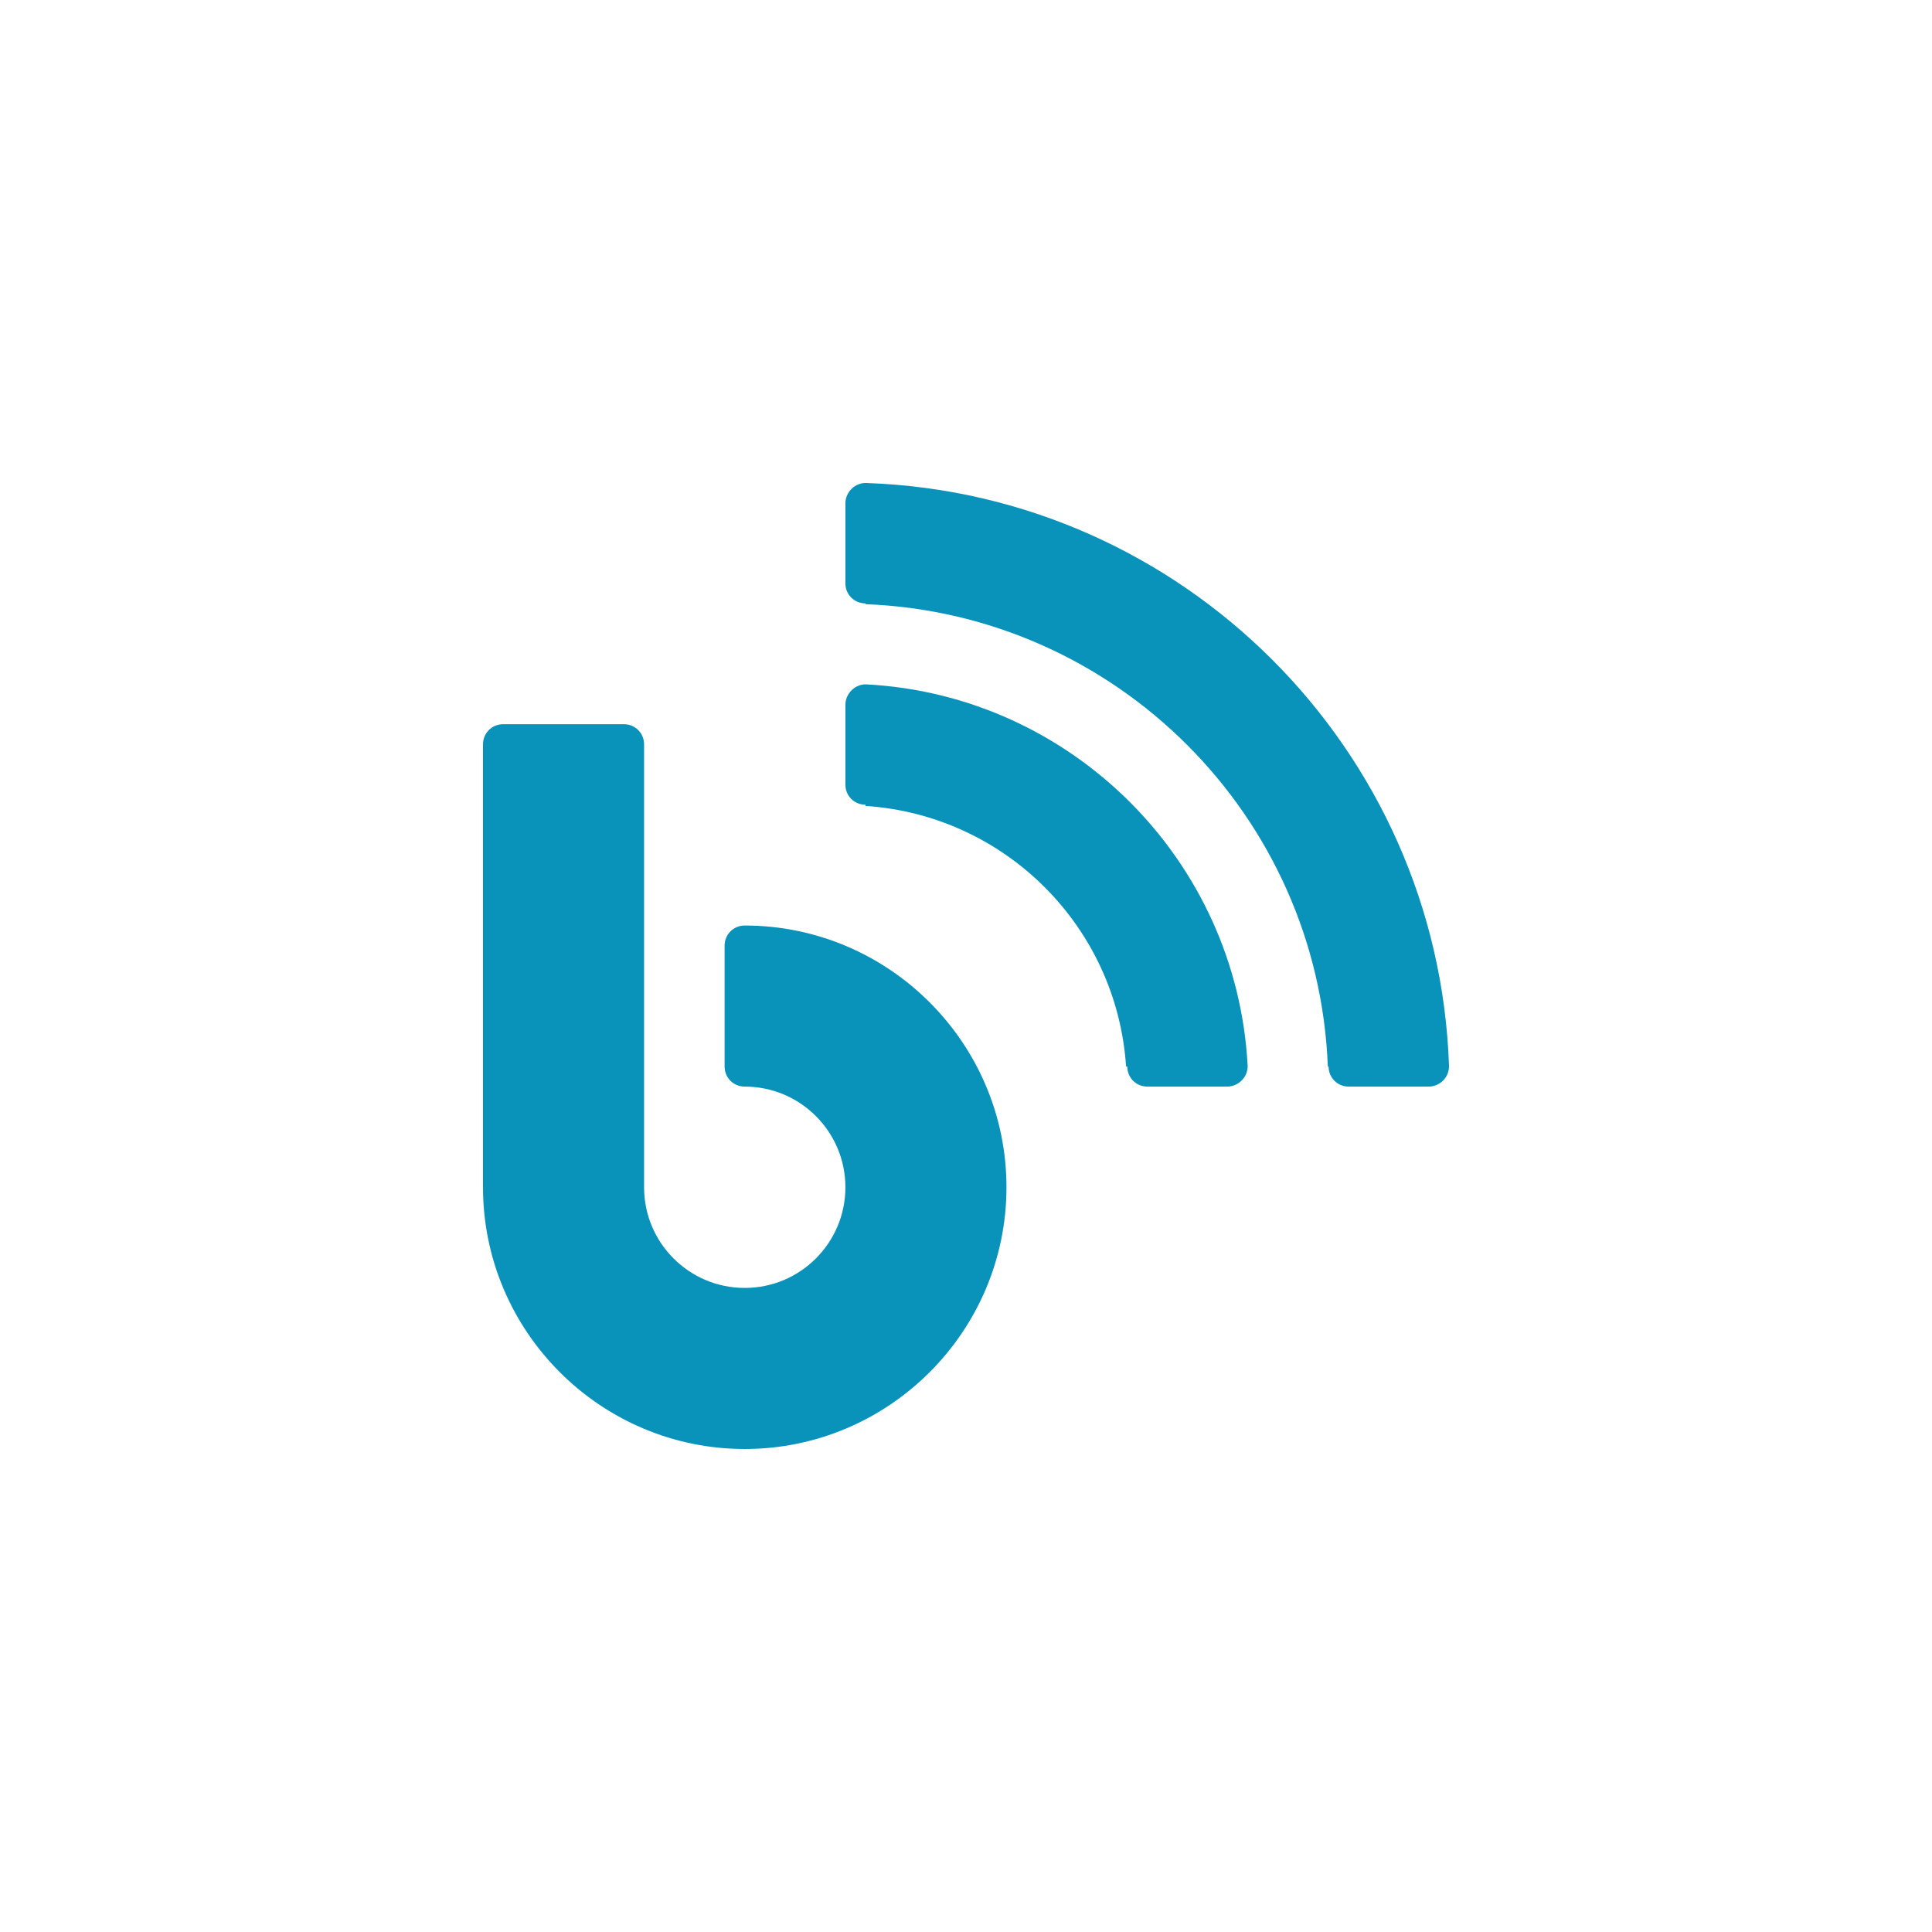 <svg width="40" height="40" viewBox="0 0 40 40" fill="none" xmlns="http://www.w3.org/2000/svg"><path d="M17.936 10C17.703 9.992 17.503 10.184 17.503 10.425V12.076C17.503 12.31 17.686 12.493 17.92 12.493V12.509C23.113 12.71 27.291 16.887 27.491 22.08H27.507C27.507 22.314 27.69 22.497 27.924 22.497H29.575C29.817 22.497 30.008 22.297 30 22.064C29.775 15.511 24.489 10.225 17.936 10ZM17.936 14.169C17.703 14.16 17.503 14.36 17.503 14.594V16.245C17.503 16.478 17.686 16.661 17.92 16.661V16.686C20.813 16.878 23.122 19.187 23.314 22.08H23.339C23.339 22.314 23.522 22.497 23.755 22.497H25.407C25.64 22.497 25.84 22.297 25.831 22.064C25.606 17.812 22.188 14.394 17.936 14.169ZM10.417 14.994C10.183 14.994 10 15.178 10 15.411V24.581C10 27.566 12.434 30 15.419 30C18.403 30 20.838 27.566 20.838 24.581C20.838 21.597 18.403 19.162 15.419 19.162C15.185 19.162 15.002 19.346 15.002 19.579V22.08C15.002 22.314 15.185 22.497 15.419 22.497C16.569 22.497 17.503 23.431 17.503 24.581C17.503 25.732 16.569 26.665 15.419 26.665C14.268 26.665 13.335 25.732 13.335 24.581V15.411C13.335 15.178 13.151 14.994 12.918 14.994H10.417Z" fill="#0A93BA"></path></svg>